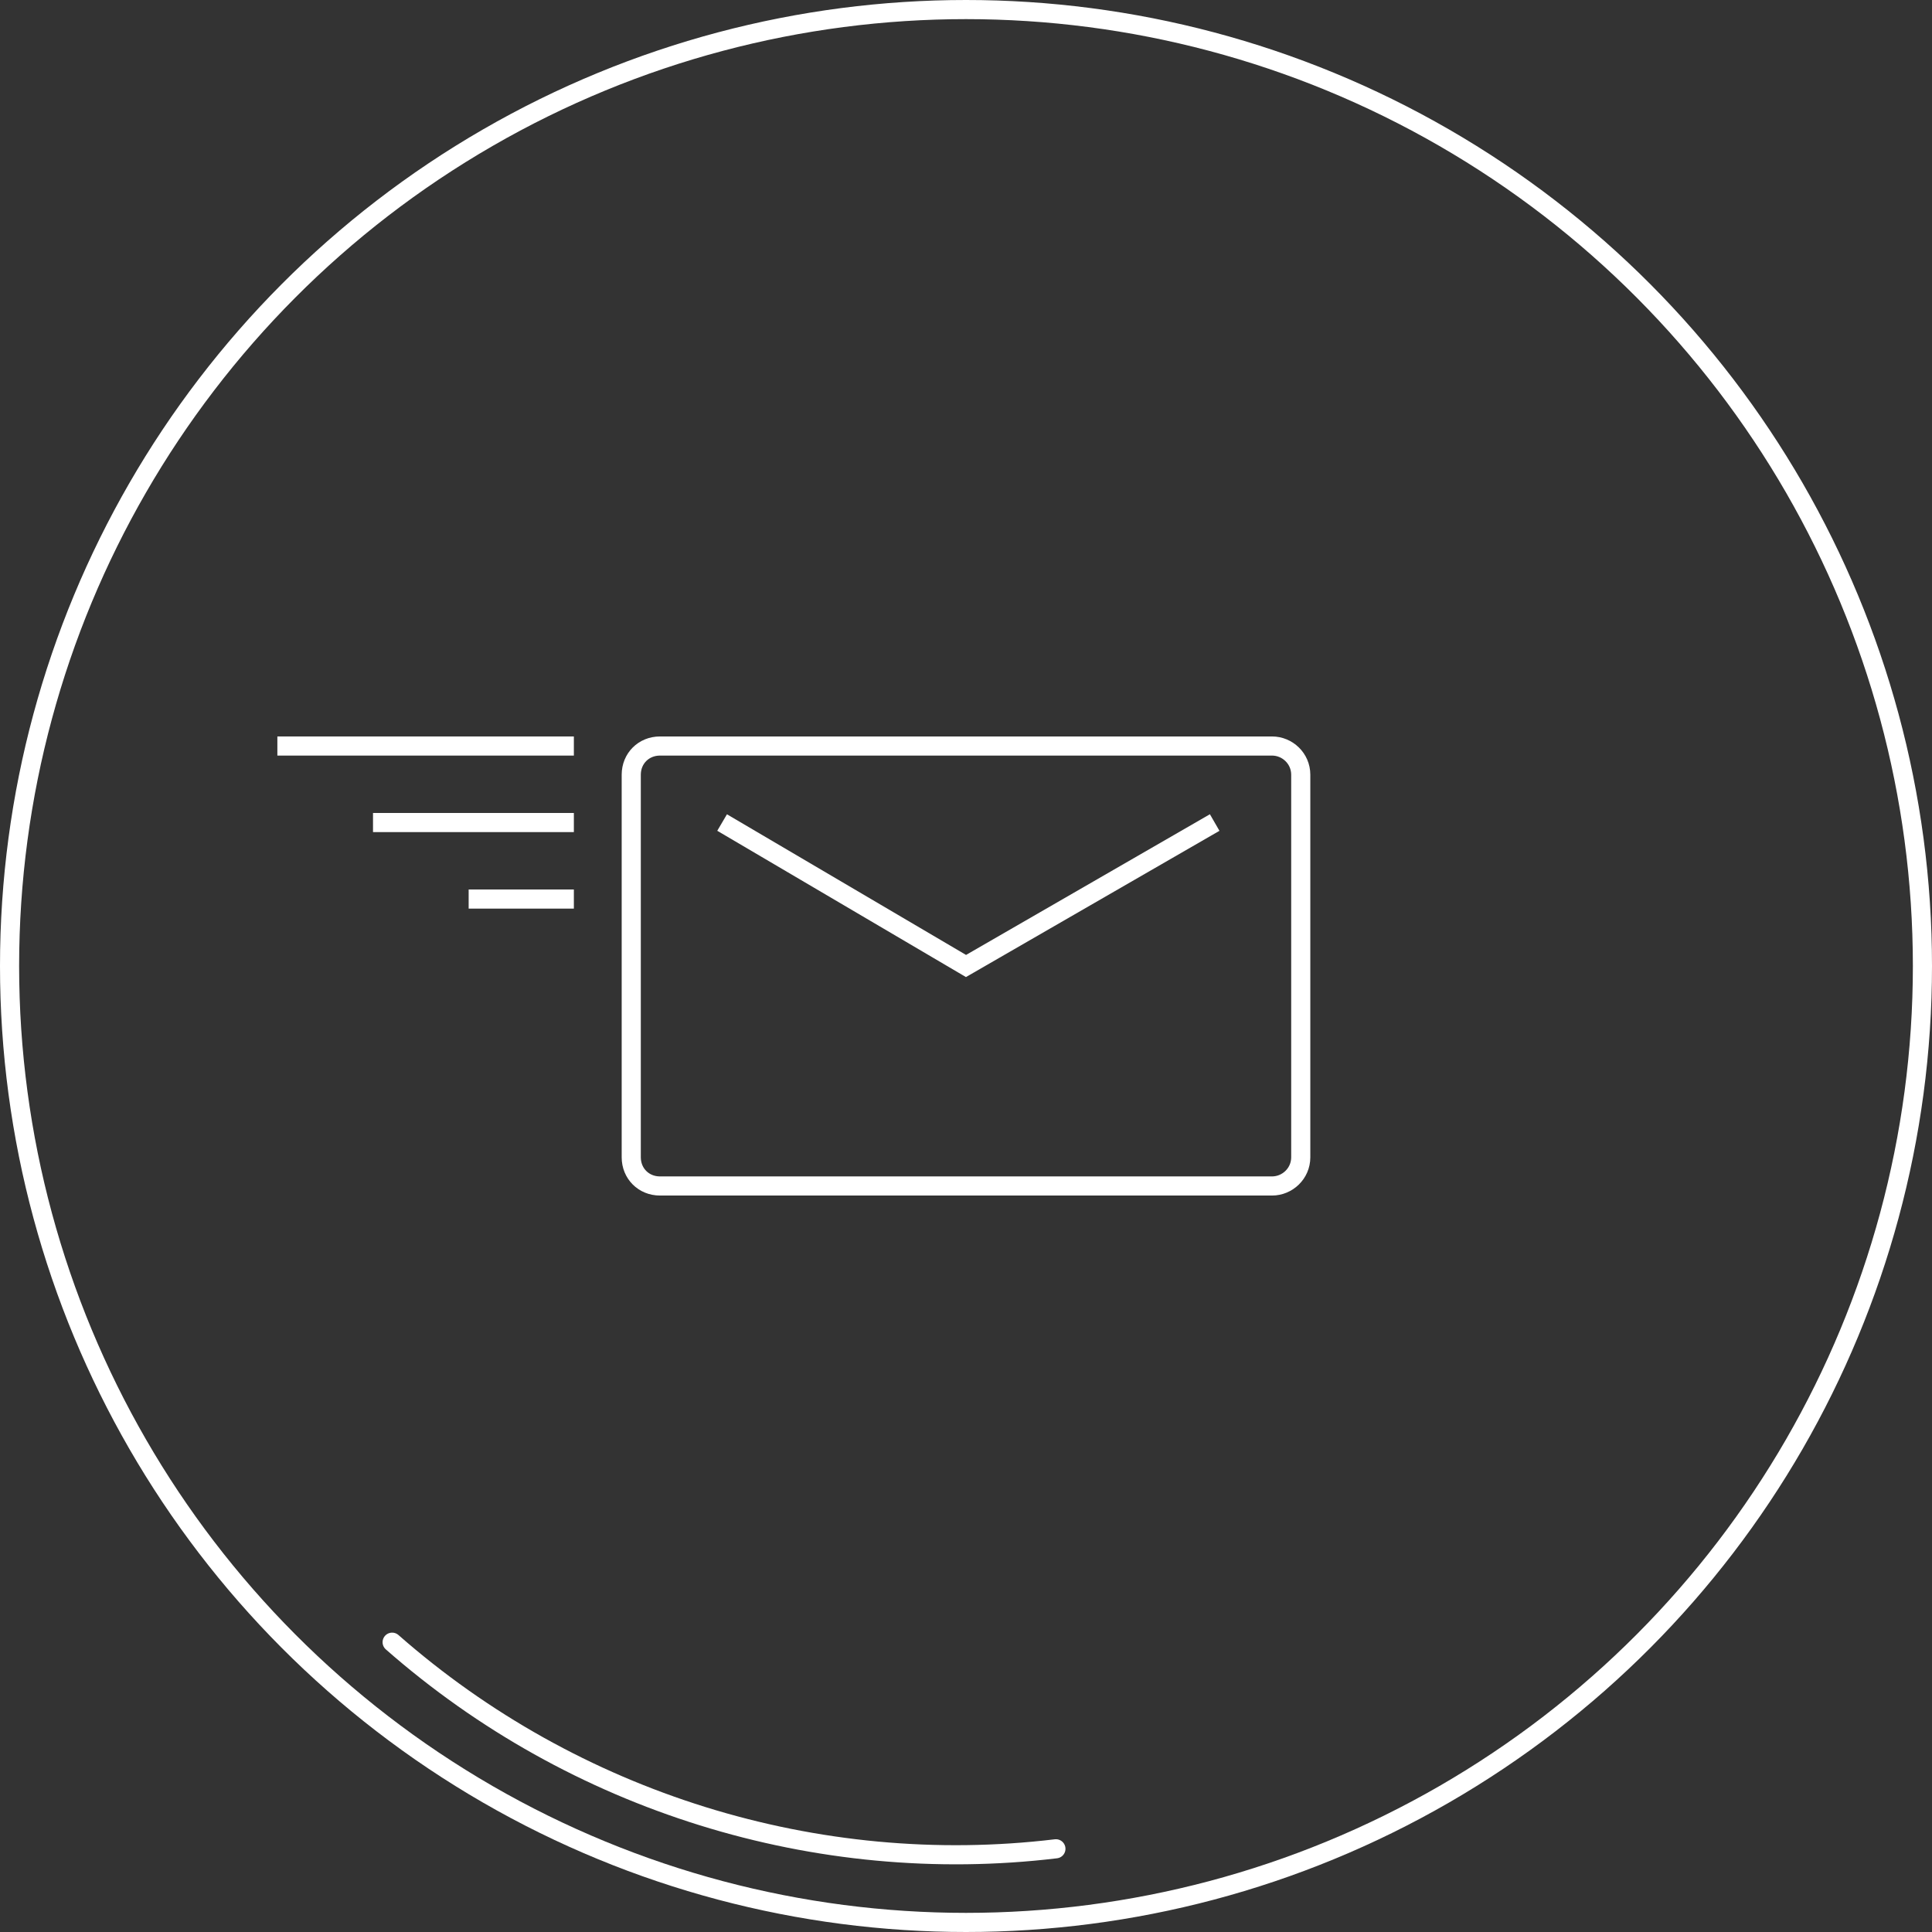 <?xml version="1.0" encoding="utf-8"?>
<!-- Generator: Adobe Illustrator 18.0.0, SVG Export Plug-In . SVG Version: 6.00 Build 0)  -->
<!DOCTYPE svg PUBLIC "-//W3C//DTD SVG 1.1//EN" "http://www.w3.org/Graphics/SVG/1.1/DTD/svg11.dtd">
<svg version="1.1" id="Layer_1" xmlns="http://www.w3.org/2000/svg" xmlns:xlink="http://www.w3.org/1999/xlink" x="0px" y="0px"
	 viewBox="0 0 202 202" enable-background="new 0 0 202 202" xml:space="preserve">
<rect x="0" y="0" width="202" height="202" fill="#333333" stroke="none"/>
<g>
	<g>
		<circle fill="none" stroke="#FFFFFF" stroke-width="2" cx="101" cy="101" r="100"/>
		<path fill="none" stroke="#FFFFFF" stroke-width="2" stroke-linecap="round" stroke-linejoin="round" d="M110.4,193.3
			c-25,3-50.4-4.9-69.4-21.6"/>
	</g>
	<g>
		<line fill="none" stroke="#FFFFFF" stroke-width="2" x1="60" y1="78" x2="29" y2="78"/>
		<line fill="none" stroke="#FFFFFF" stroke-width="2" x1="60" y1="86" x2="39" y2="86"/>
		<line fill="none" stroke="#FFFFFF" stroke-width="2" x1="60" y1="94" x2="49" y2="94"/>
	</g>
	<g>
		<g>
			<path fill="none" stroke="#FFFFFF" stroke-width="2" d="M136,121c0,1.7-1.4,3-3,3H69c-1.7,0-3-1.3-3-3V81c0-1.7,1.3-3,3-3h64
				c1.6,0,3,1.3,3,3V121z"/>
		</g>
		<polyline fill="none" stroke="#FFFFFF" stroke-width="2" points="127,86 101,101 75.5,86 		"/>
	</g>
</g>
<g>
</g>
<g>
</g>
<g>
</g>
<g>
</g>
<g>
</g>
<g>
</g>
<g>
</g>
<g>
</g>
<g>
</g>
<g>
</g>
<g>
</g>
<g>
</g>
<g>
</g>
<g>
</g>
<g>
</g>
</svg>
